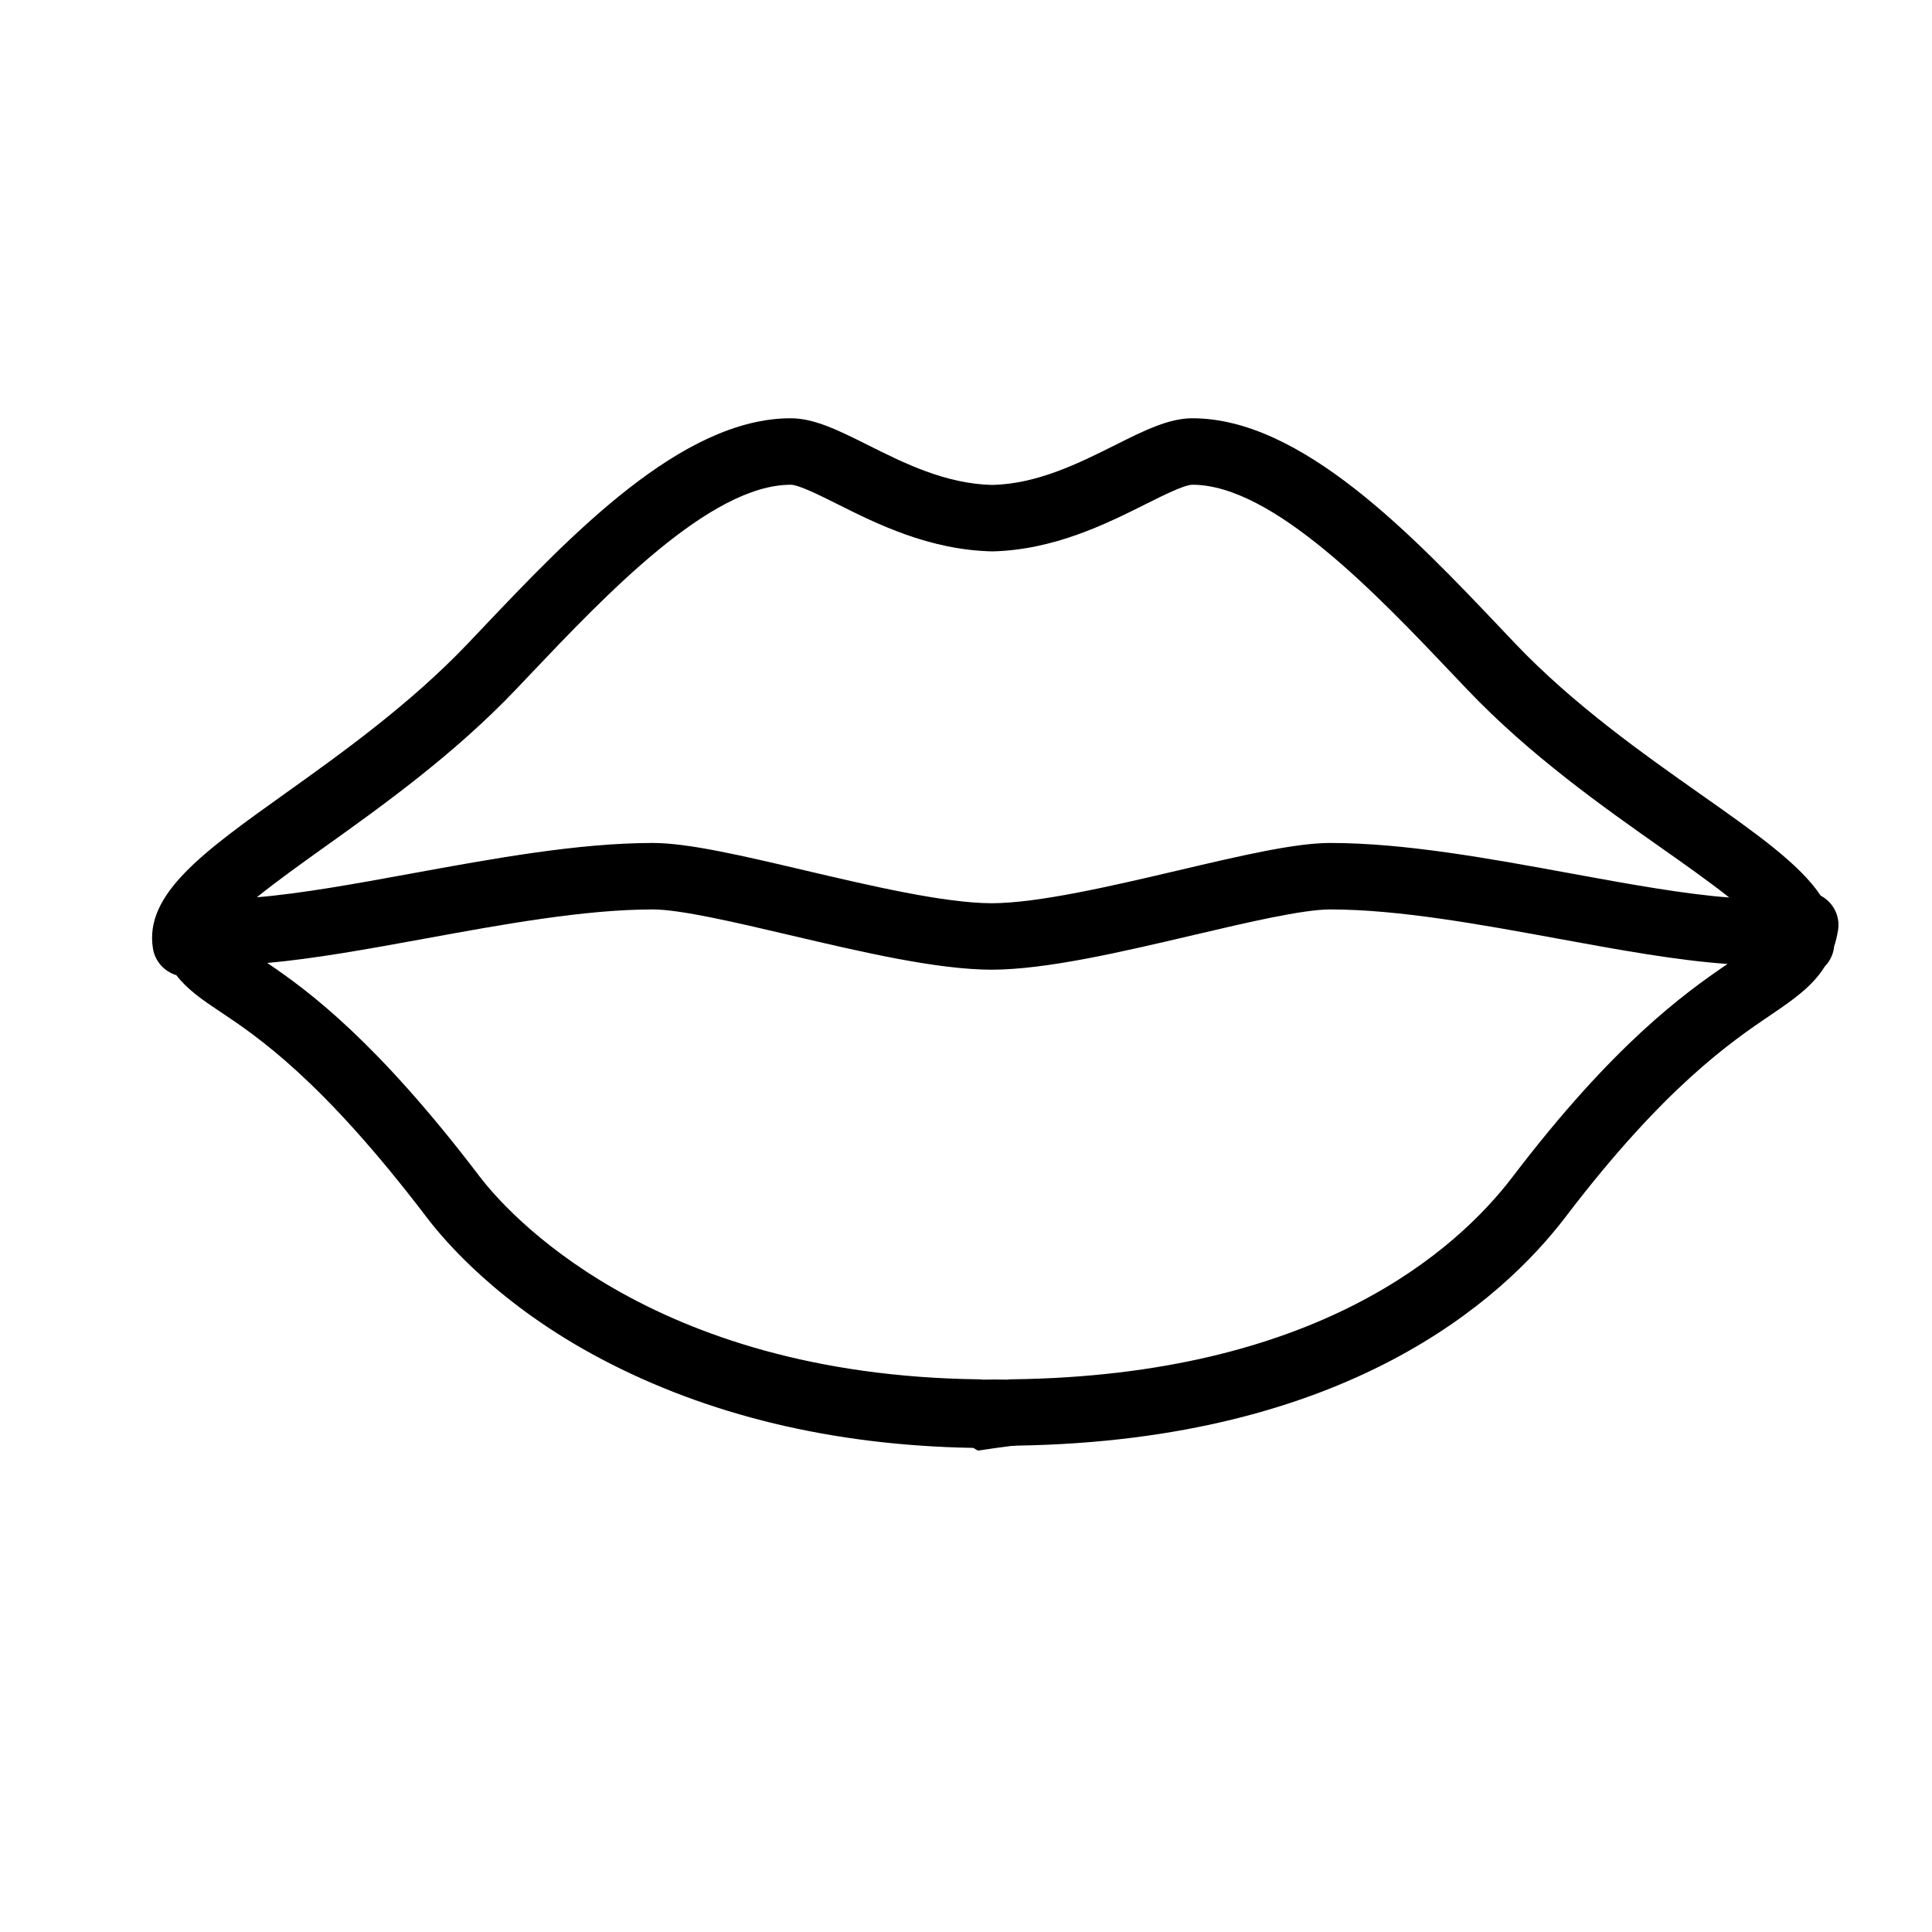 <?xml version="1.0" standalone="no"?><!DOCTYPE svg PUBLIC "-//W3C//DTD SVG 1.1//EN" "http://www.w3.org/Graphics/SVG/1.1/DTD/svg11.dtd"><svg t="1559188121981" class="icon" style="" viewBox="0 0 1024 1024" version="1.1" xmlns="http://www.w3.org/2000/svg" p-id="16410" xmlns:xlink="http://www.w3.org/1999/xlink" width="200" height="200"><defs><style type="text/css"></style></defs><path d="M893.457 709.055" p-id="16411"></path><path d="M491.89 337.94" p-id="16412"></path><path d="M568.155 338.994" p-id="16413"></path><path d="M965.014 474.716c-11.139-16.712-34.046-32.896-63.556-53.674-30.03-21.144-67.405-47.449-98.269-79.861l-7.165-7.544C748.695 283.763 689.806 221.691 631.974 221.691c-12.542 0-25.608 6.538-40.731 14.107-19.363 9.686-41.307 20.671-65.315 21.23-24.8-0.559-46.744-11.544-66.097-21.23-15.122-7.569-28.189-14.107-40.731-14.107-57.806 0-116.669 62.021-163.972 111.851l-7.251 7.639c-30.632 32.172-67.276 58.339-96.729 79.371-43.406 31.002-74.769 53.401-70.08 82.2 1.116 6.897 6.126 12.21 12.405 14.115 5.833 7.604 13.775 13.06 22.846 19.105 20.353 13.557 54.407 36.412 109.891 109.314 9.875 12.971 38.623 46.545 92.239 74.872 56.361 29.78 122.699 45.981 197.227 47.246 0.947 0.164 1.919 1.389 2.89 1.389 0.069 0 0.146 0 0.215 0l8.456-1.252 8.731-1.159c0.99-0.051 2.021-0.012 3.011-0.175 174.741-2.778 257.2-77.08 290.868-121.285 52.446-68.867 87.791-92.818 108.909-107.141 11.815-8.012 21.889-14.982 28.456-25.58 2.435-2.514 4.172-5.751 4.773-9.454 0.05-0.312 0.04-0.609 0.083-0.919 0.884-2.718 1.631-5.61 2.145-8.808C975.439 485.368 971.503 478.146 965.014 474.716zM171.63 449.222c30.657-21.892 68.825-49.151 101.762-83.74l7.294-7.682c40.412-42.572 95.749-100.875 138.414-100.875 4.223 0 15.716 5.755 24.963 10.382 20.404 10.211 48.36 24.206 81.866 24.937 32.713-0.732 60.67-14.726 81.083-24.937 9.238-4.627 20.739-10.382 24.963-10.382 42.691 0 98.062 58.356 138.492 100.961l7.208 7.587c33.255 34.933 72.206 62.347 103.499 84.377 11.271 7.936 24.55 17.292 35.363 25.847-23.946-1.804-53.173-7.108-83.612-12.694-43.449-7.974-88.377-16.214-127.877-16.214-18.684 0-47.294 6.718-80.42 14.494-34.692 8.147-74.012 17.376-99.026 17.454-25.135-0.078-64.455-9.307-99.138-17.454-33.135-7.776-61.745-14.494-80.429-14.494-39.483 0-84.506 8.241-128.04 16.206-29.682 5.428-58.253 10.626-81.878 12.574C146.934 466.869 160.299 457.317 171.63 449.222zM801.821 623.602c-29.944 39.32-104.299 105.563-265.845 107.465-0.748 0.008-1.497 0.069-2.22 0.172l-6.521-0.078-6.228 0.078c-0.732-0.103-1.47-0.162-2.228-0.17-175.584-2.177-251.161-89.897-264.529-107.454-54.22-71.233-89.92-97.895-112.586-113.226 24.971-2.235 53.294-7.364 82.677-12.737 41.986-7.682 85.401-15.63 121.693-15.63 14.607 0 43.974 6.89 72.377 13.565 38.304 8.989 77.917 18.288 107.189 18.383 29.152-0.094 68.773-9.393 107.078-18.391 28.404-6.667 57.771-13.557 72.368-13.557 36.301 0 79.62 7.948 121.511 15.638 31.918 5.855 62.609 11.43 89.071 13.258C892.415 526.73 855.129 553.6 801.821 623.602z" p-id="16414"></path></svg>